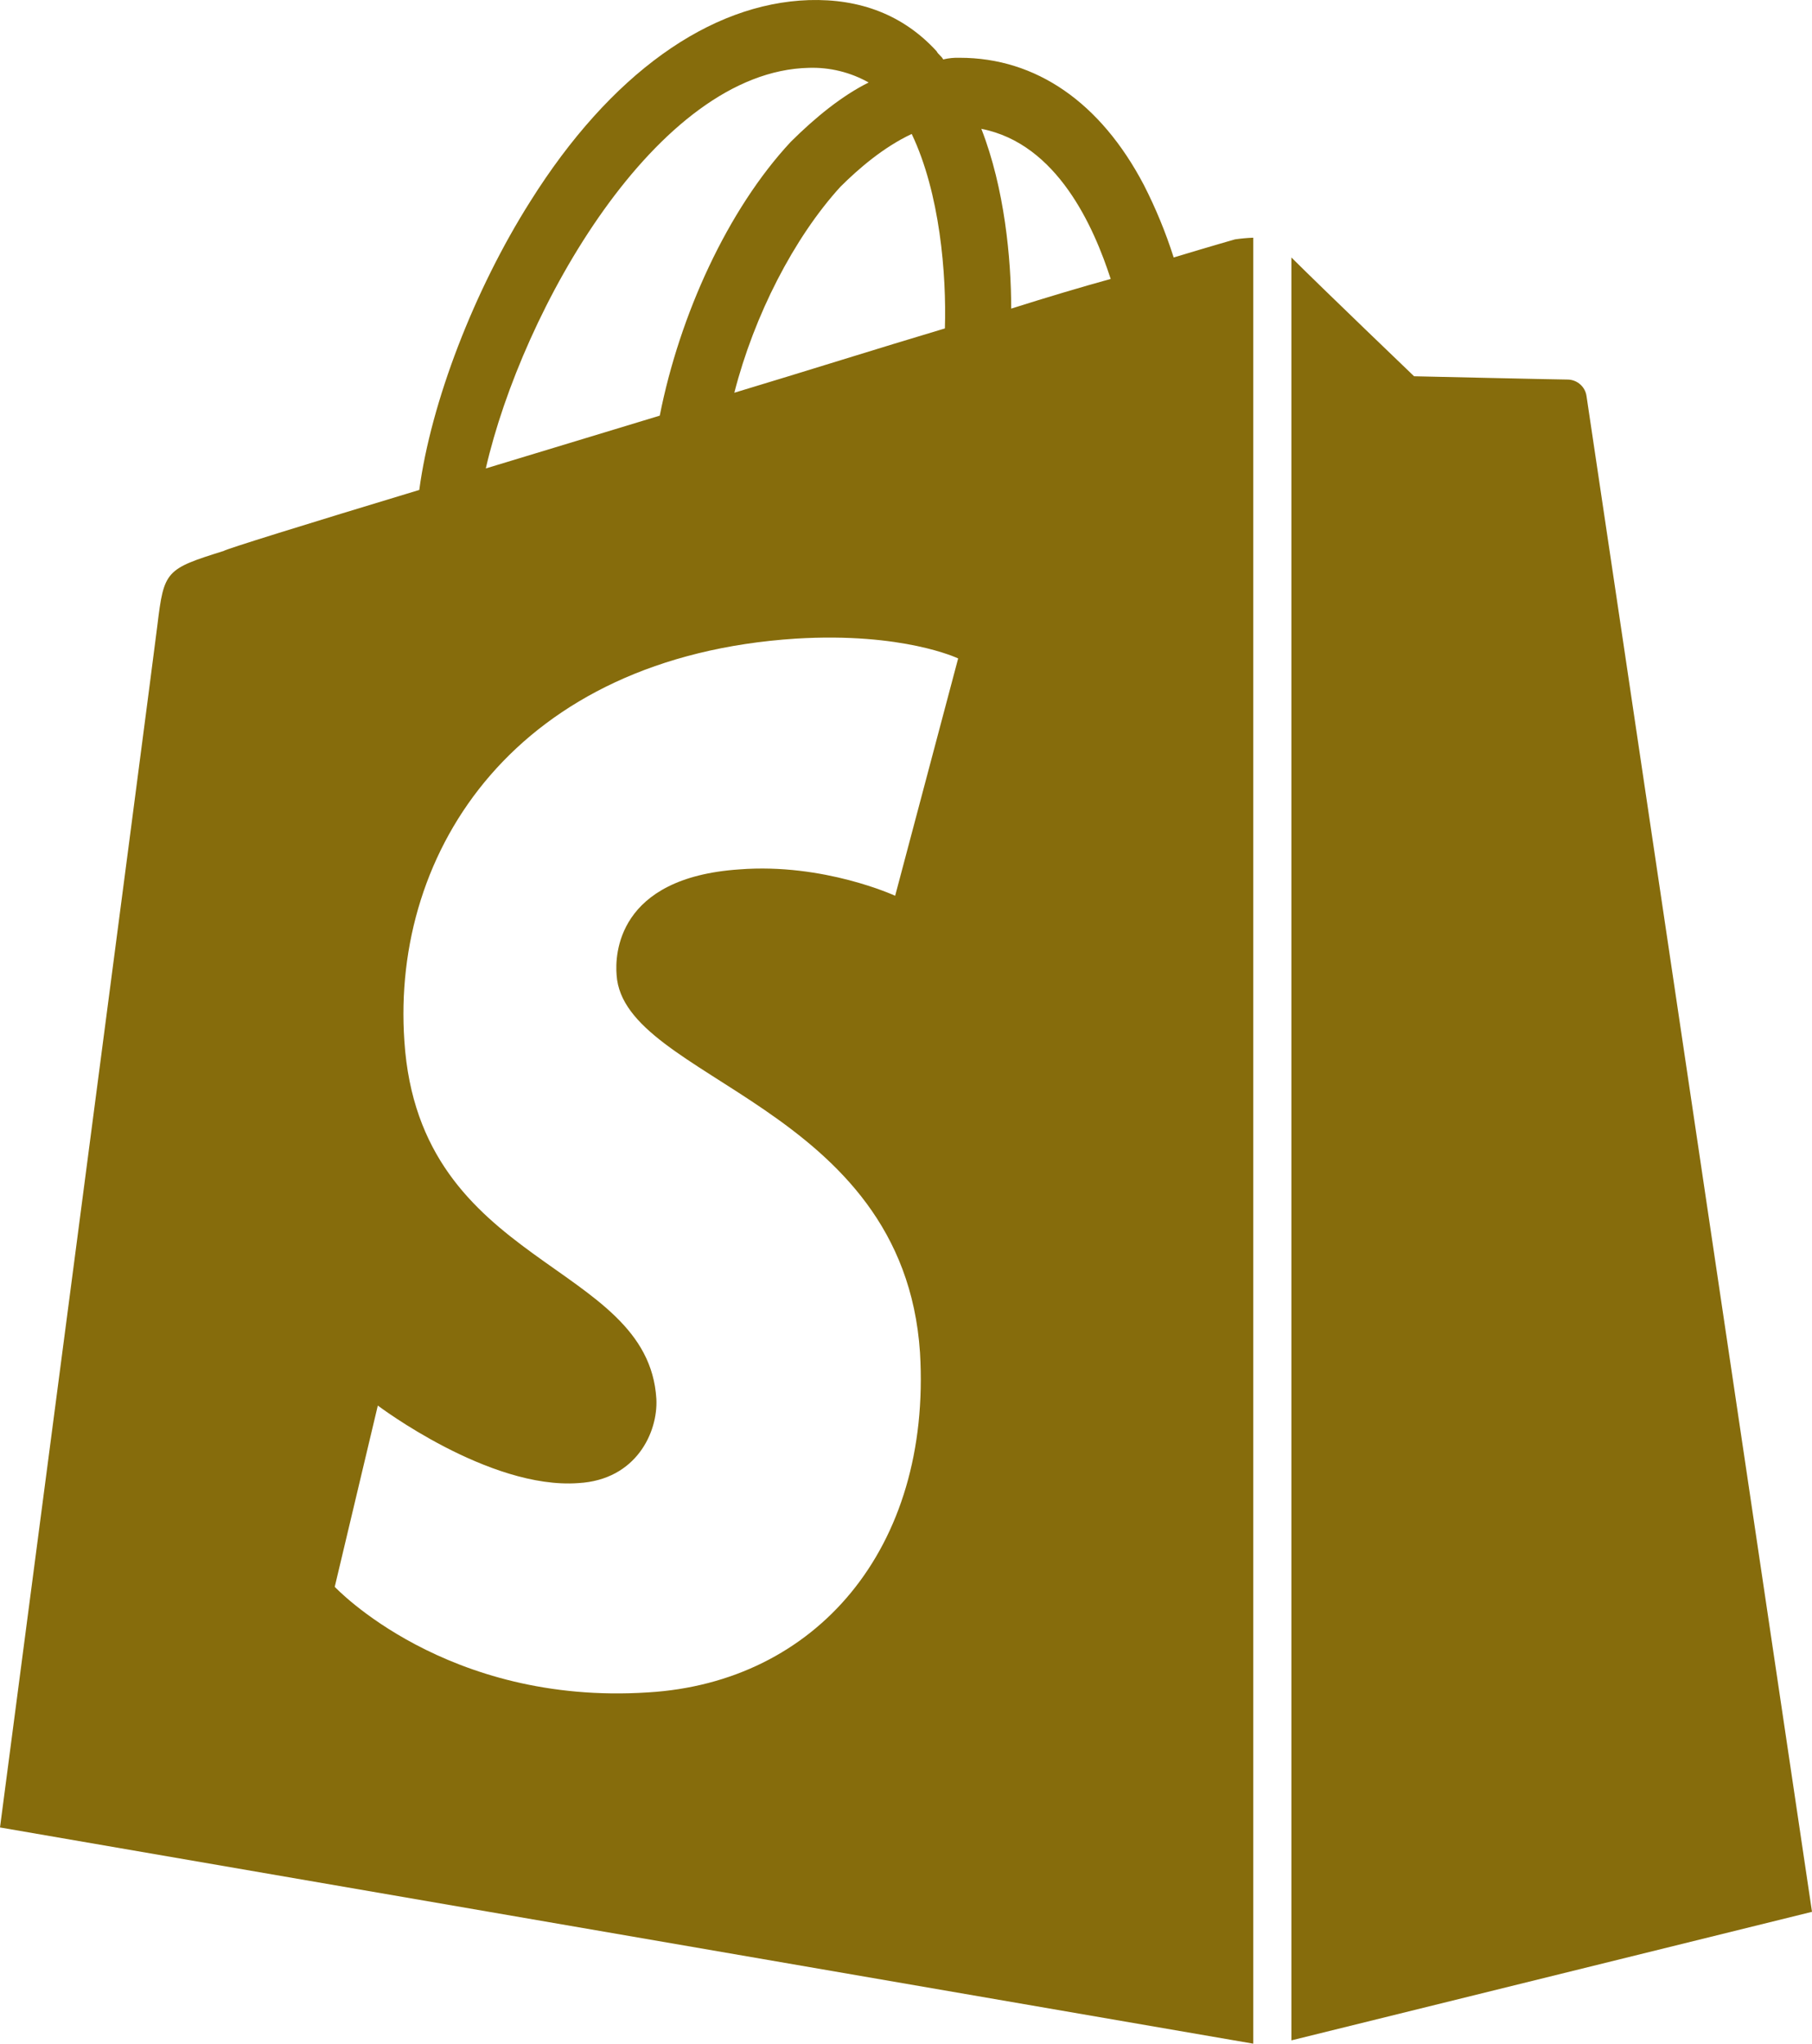 <svg xmlns="http://www.w3.org/2000/svg" width="133" height="150" viewBox="0 0 133 150" fill="none">
  <path d="M116.449 29.068C116.403 28.743 116.244 28.444 116 28.224C115.756 28.003 115.442 27.874 115.112 27.859C114.504 27.859 103.793 27.617 103.793 27.617C103.793 27.617 97.224 21.321 94.788 18.898V149.758L133 140.323C133 140.323 116.571 29.794 116.449 29.068ZM86.148 18.898C85.565 17.067 84.832 15.286 83.957 13.573C80.783 7.522 76.046 4.241 70.446 4.241C70.037 4.227 69.628 4.267 69.23 4.362C69.108 4.12 68.865 3.999 68.744 3.757C66.311 1.105 63.15 -0.105 59.374 0.007C52.078 0.249 44.781 5.45 38.929 14.774C34.791 21.311 31.633 29.543 30.775 35.96C22.378 38.5 16.538 40.318 16.417 40.439C12.161 41.769 12.036 41.89 11.553 45.882C11.188 48.906 0 134.13 0 134.13L91.989 150V17.447C91.541 17.464 91.094 17.504 90.651 17.568C90.651 17.568 88.948 18.052 86.148 18.898ZM69.355 24.106C64.49 25.557 59.131 27.251 53.899 28.826C55.358 23.135 58.279 17.447 61.688 13.706C63.025 12.376 64.852 10.8 66.919 9.832C68.99 14.178 69.476 20.111 69.355 24.106ZM59.374 4.979C60.907 4.931 62.423 5.303 63.758 6.055C61.812 7.023 59.863 8.598 58.039 10.413C53.415 15.378 49.886 23.114 48.426 30.508C44.042 31.841 39.662 33.172 35.658 34.382C38.321 22.772 48.177 5.221 59.374 4.979ZM45.258 71.559C45.745 79.304 66.311 81 67.528 99.278C68.379 113.684 59.86 123.488 47.569 124.217C32.724 125.185 24.57 116.469 24.57 116.469L27.732 103.164C27.732 103.164 35.886 109.339 42.459 108.855C46.715 108.613 48.302 105.102 48.177 102.68C47.569 92.513 30.775 93.118 29.681 76.413C28.708 62.369 37.956 48.207 58.401 46.874C66.305 46.39 70.328 48.328 70.328 48.328L65.704 65.747C65.704 65.747 60.471 63.328 54.263 63.812C45.258 64.419 45.137 70.105 45.258 71.559ZM74.222 22.651C74.222 19.022 73.736 13.815 72.03 9.457C77.63 10.546 80.305 16.715 81.524 20.474C79.333 21.079 76.899 21.805 74.222 22.651Z" fill="#866C0C"/>
</svg>